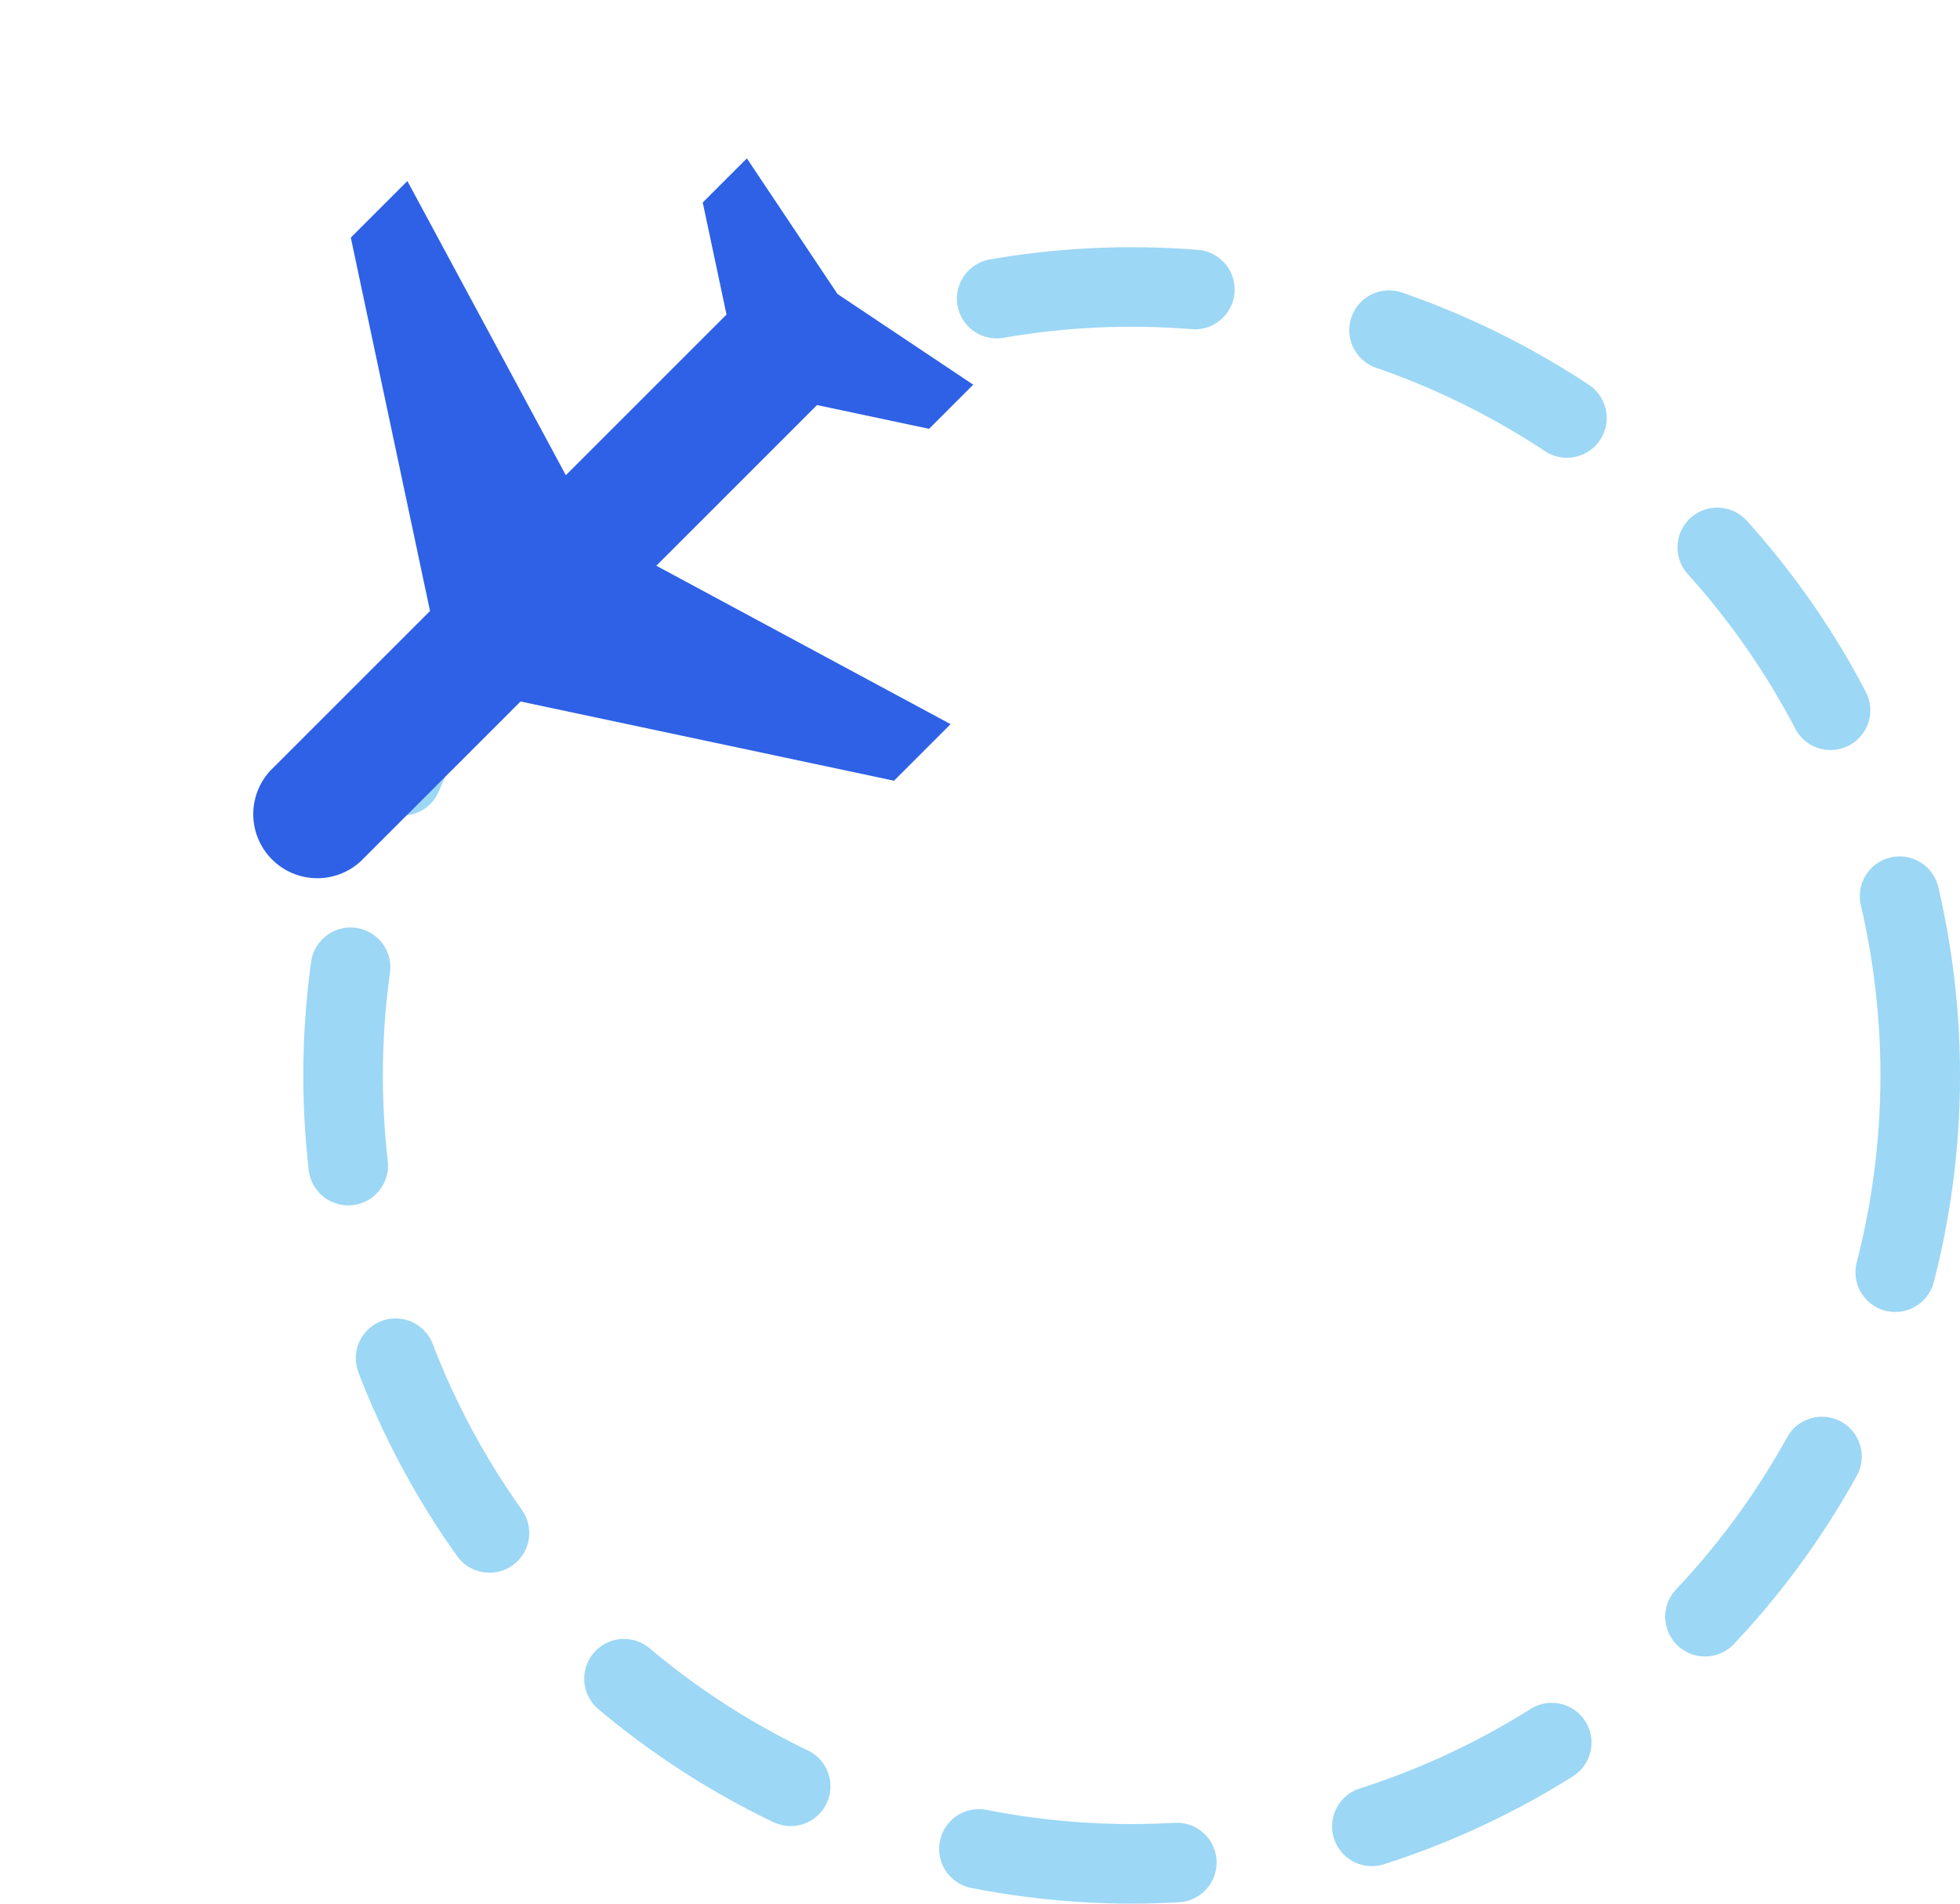 <svg id="Group_24579" data-name="Group 24579" xmlns="http://www.w3.org/2000/svg" width="49.268" height="47.859" viewBox="0 0 49.268 47.859">
  <g id="Ellipse_5070" data-name="Ellipse 5070" transform="translate(7.624 6.215)" fill="none" stroke="#9cd7f5" stroke-linecap="round" stroke-width="2" stroke-dasharray="5">
    <circle cx="20.822" cy="20.822" r="20.822" stroke="none"/>
    <circle cx="20.822" cy="20.822" r="19.822" fill="none"/>
  </g>
  <path id="Icon_ionic-md-airplane" data-name="Icon ionic-md-airplane" d="M19.31,14.482V12.471l-8.046-5.23V1.569a1.61,1.61,0,0,0-3.218,0V7.241L0,12.471v2.011l8.046-2.414v5.713L5.632,19.35v1.569l4.023-.8,4.023.8V19.35l-2.414-1.569V12.069Z" transform="translate(13.654 28.446) rotate(-135)" fill="#2e61e6"/>
</svg>
